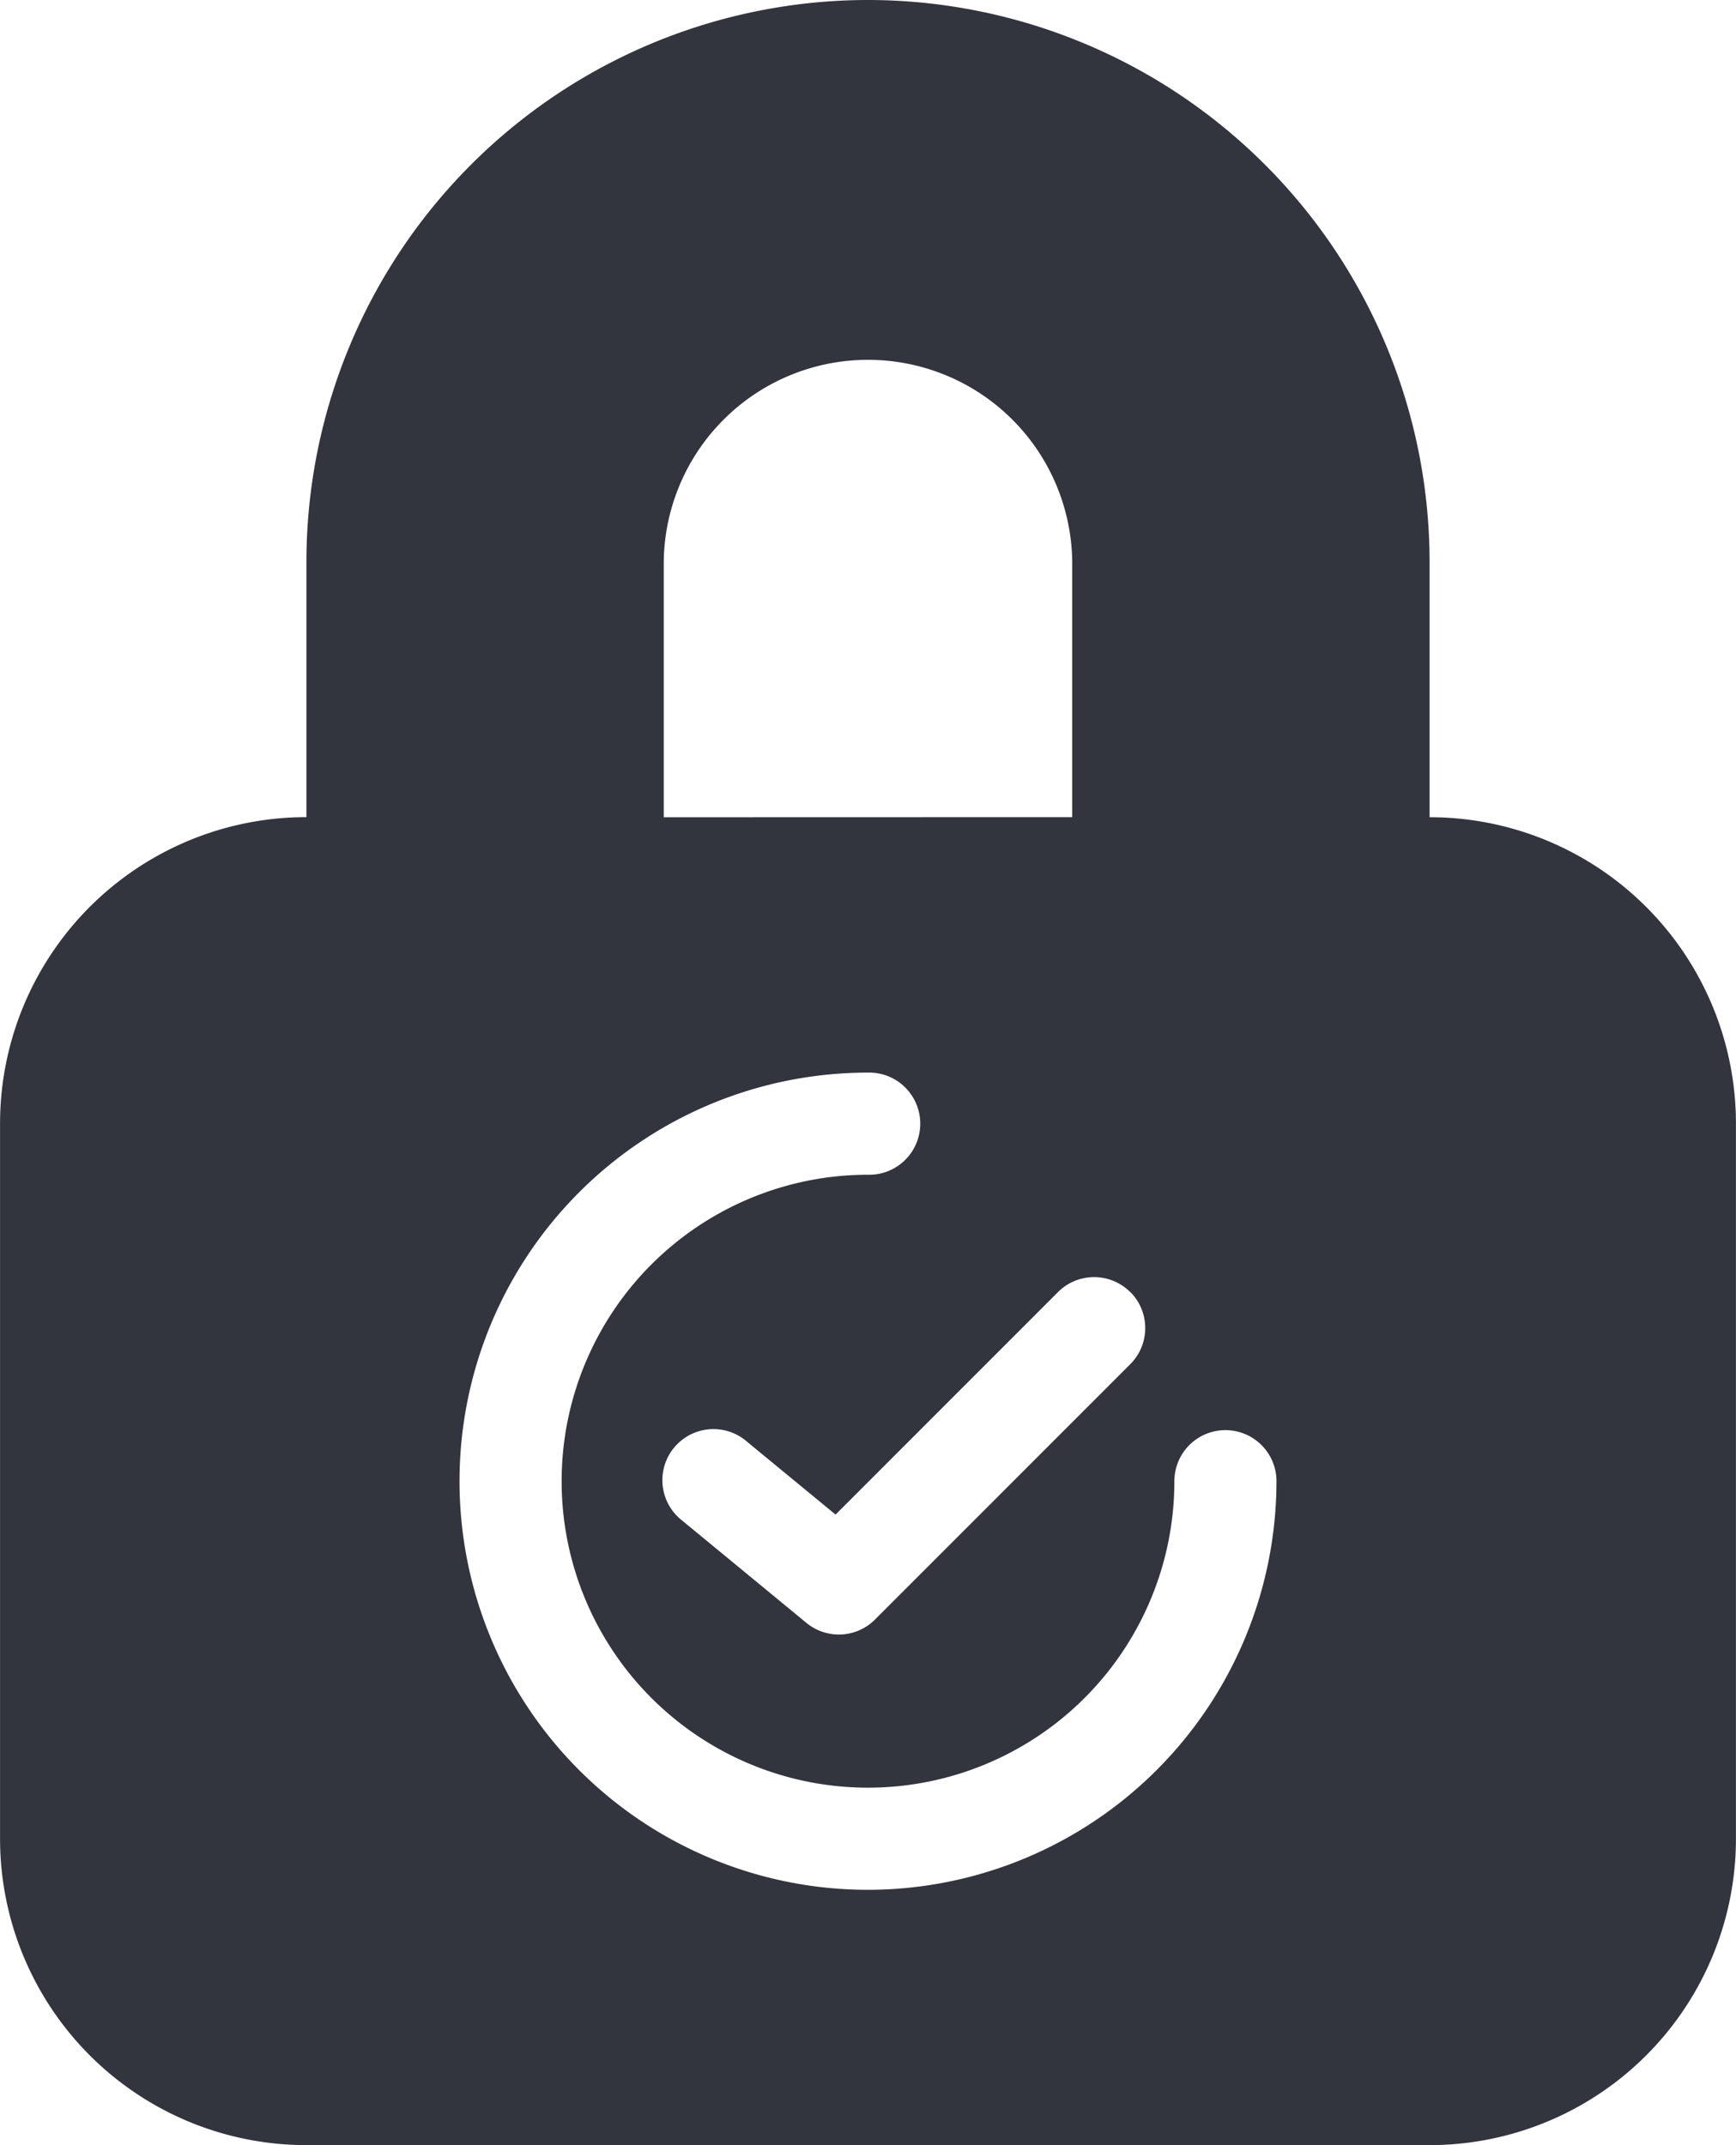 <svg xmlns="http://www.w3.org/2000/svg" width="62.444" height="77.137" viewBox="0 0 62.444 77.137"><defs><style>.a{fill:#32343e;}</style></defs><path class="a" d="M182.89,35a20.215,20.215,0,0,0-20.2,20.2v9.183a11.018,11.018,0,0,0-11.02,11.02v25.712a11.019,11.019,0,0,0,11.02,11.02h40.4a11.019,11.019,0,0,0,11.02-11.02V75.406a11.018,11.018,0,0,0-11.02-11.02V55.2a20.215,20.215,0,0,0-20.2-20.2Zm0,67.955a14.693,14.693,0,0,1,0-29.386,1.837,1.837,0,1,1,0,3.673,11.02,11.02,0,1,0,11.02,11.02,1.836,1.836,0,0,1,3.673,0,14.709,14.709,0,0,1-14.693,14.693Zm9.433-21.5a1.838,1.838,0,0,1,0,2.6l-9.183,9.183h0a1.836,1.836,0,0,1-2.467.117l-4.461-3.673a1.837,1.837,0,1,1,2.337-2.832l3.174,2.612,8-8h0a1.837,1.837,0,0,1,2.6,0Zm-16.78-17.068V55.2a7.347,7.347,0,0,1,14.693,0v9.183Z" transform="translate(-151.668 -35)"/></svg>